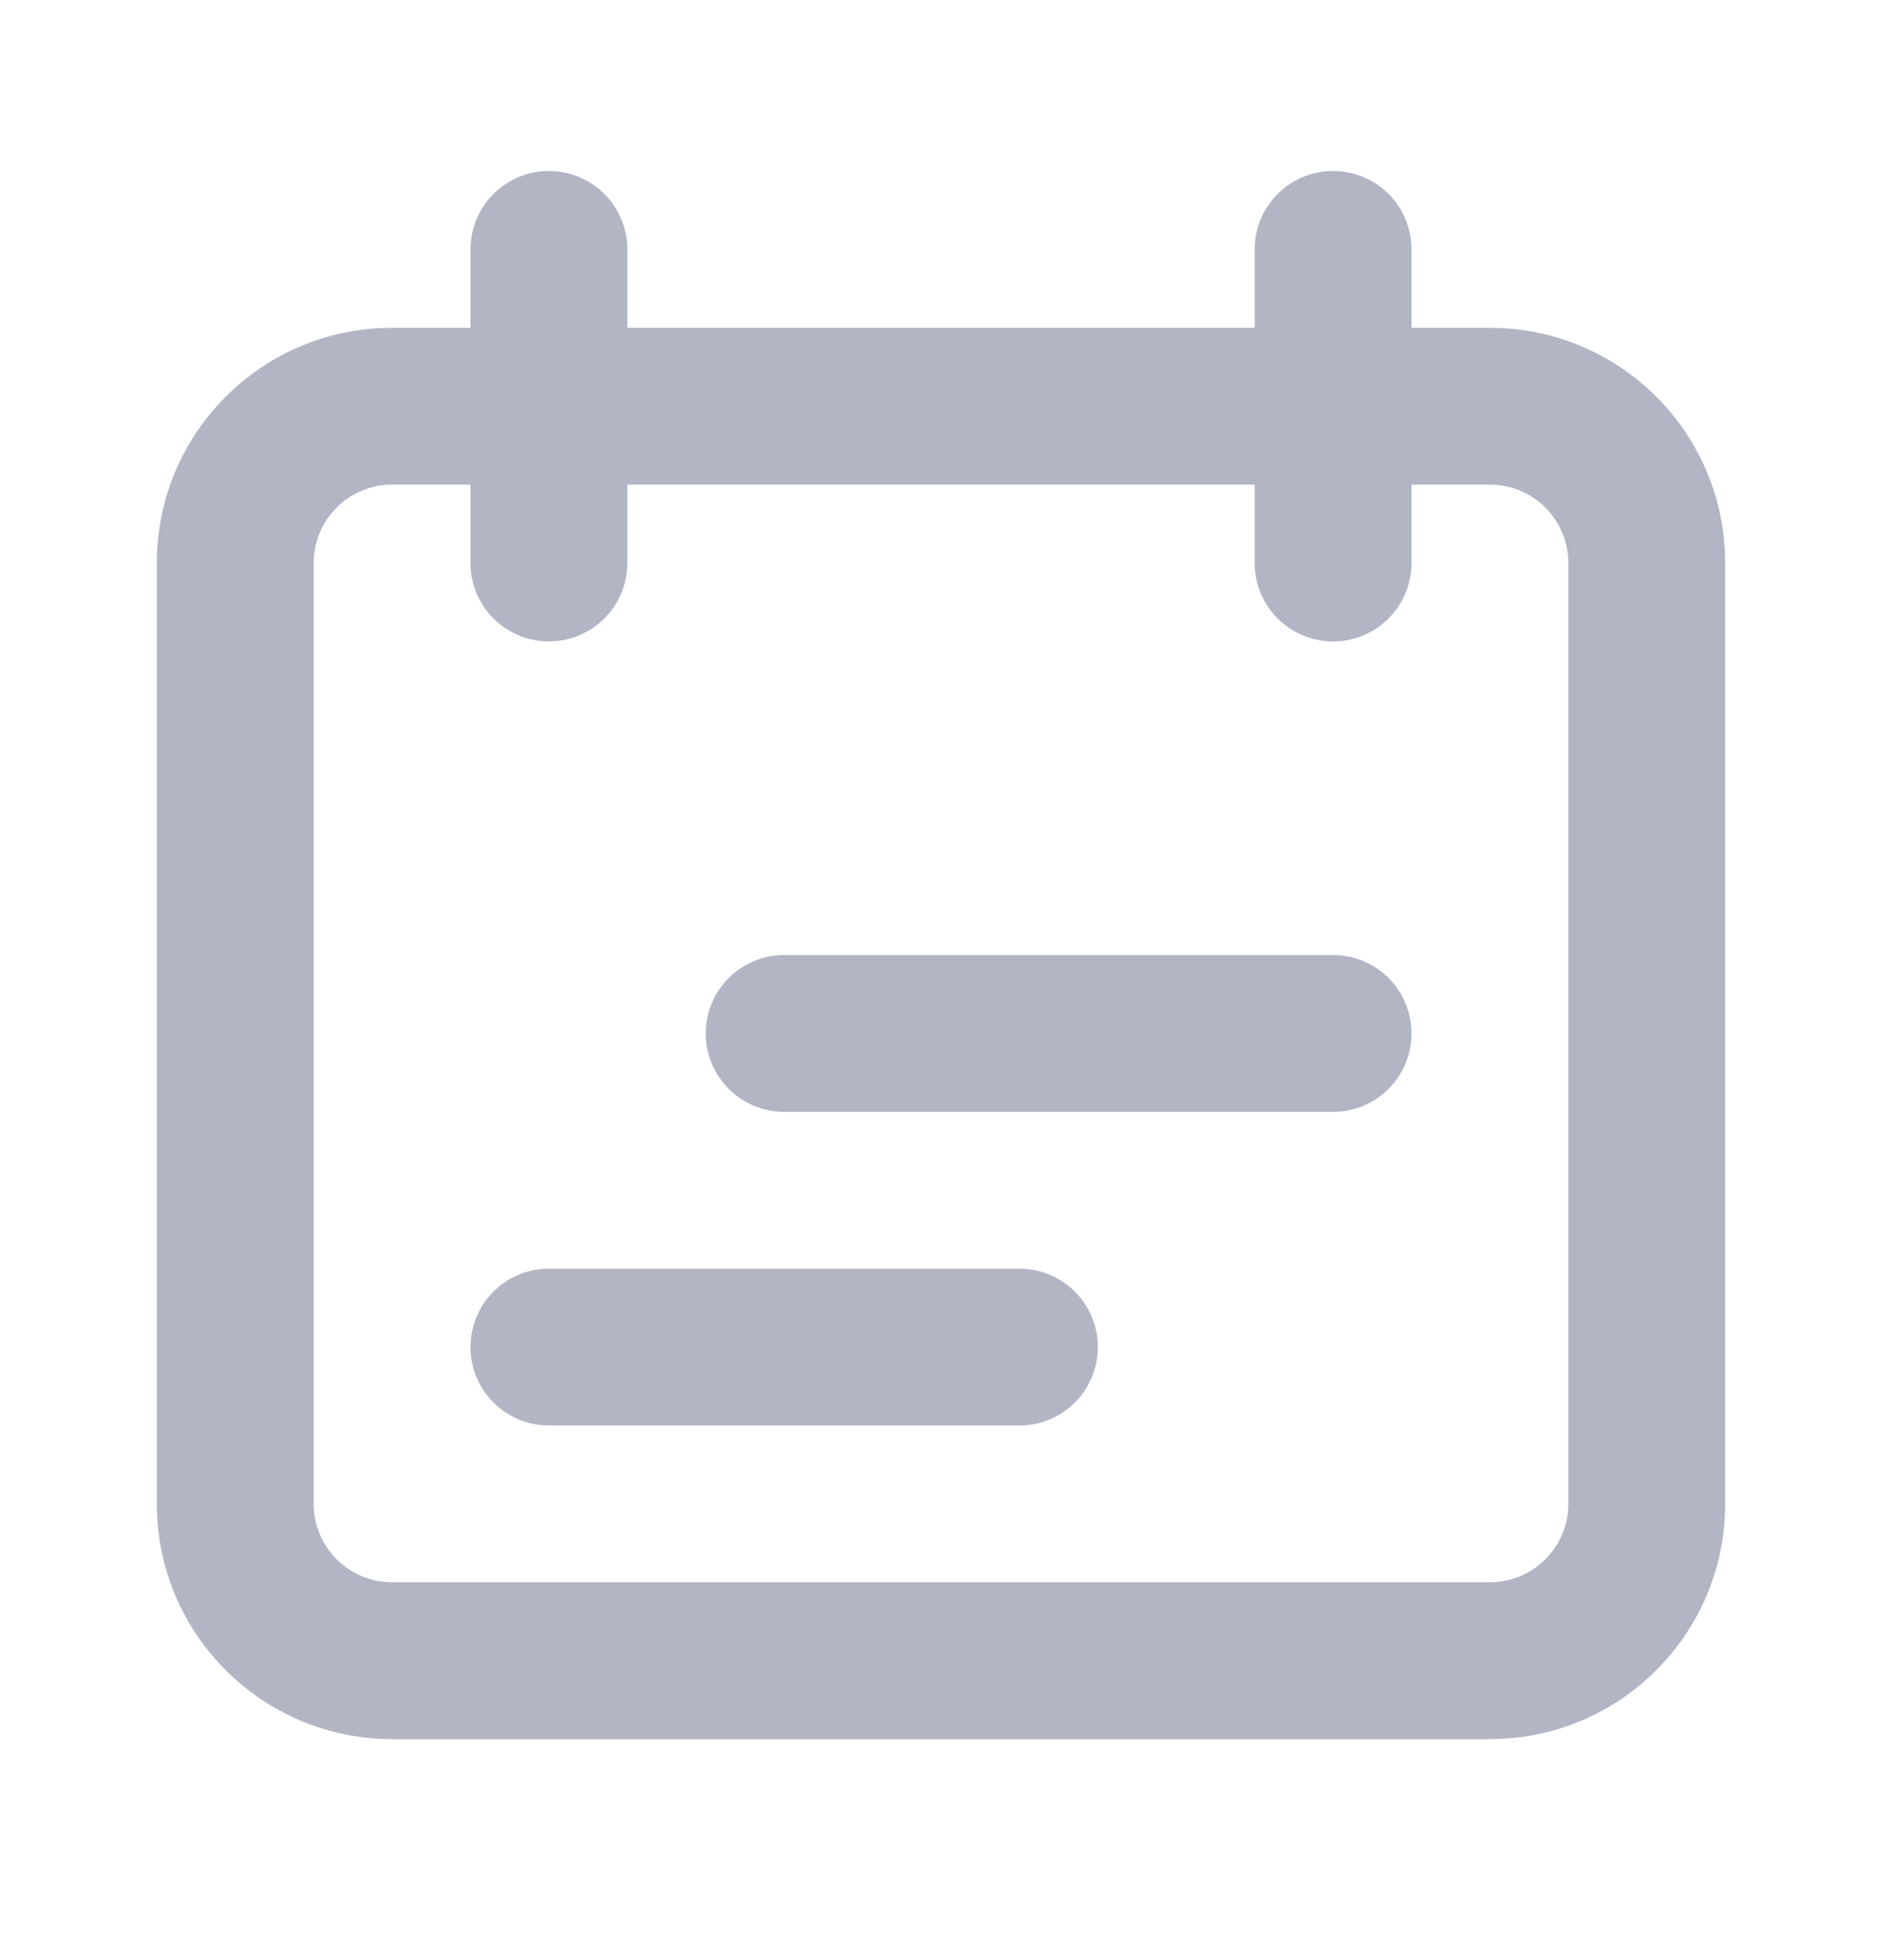 <svg width="24" height="25" viewBox="0 0 24 25" fill="none" xmlns="http://www.w3.org/2000/svg">
<path fill-rule="evenodd" clip-rule="evenodd" d="M19 6.181H5C4.448 6.181 4 6.628 4 7.181V19.181C4 19.733 4.448 20.181 5 20.181H19C19.552 20.181 20 19.733 20 19.181V7.181C20 6.628 19.552 6.181 19 6.181ZM5 4.181C3.343 4.181 2 5.524 2 7.181V19.181C2 20.837 3.343 22.181 5 22.181H19C20.657 22.181 22 20.837 22 19.181V7.181C22 5.524 20.657 4.181 19 4.181H5Z" fill="#B1B5C4"/>
<path fill-rule="evenodd" clip-rule="evenodd" d="M10 12.181C9.448 12.181 9 12.628 9 13.181C9 13.733 9.448 14.181 10 14.181H17C17.552 14.181 18 13.733 18 13.181C18 12.628 17.552 12.181 17 12.181H10ZM7 16.181C6.448 16.181 6 16.628 6 17.181C6 17.733 6.448 18.181 7 18.181H13C13.552 18.181 14 17.733 14 17.181C14 16.628 13.552 16.181 13 16.181H7Z" fill="#B1B5C4"/>
<path fill-rule="evenodd" clip-rule="evenodd" d="M7 2.181C6.448 2.181 6 2.628 6 3.181V7.181C6 7.733 6.448 8.181 7 8.181C7.552 8.181 8 7.733 8 7.181V3.181C8 2.628 7.552 2.181 7 2.181ZM17 2.181C16.448 2.181 16 2.628 16 3.181V7.181C16 7.733 16.448 8.181 17 8.181C17.552 8.181 18 7.733 18 7.181V3.181C18 2.628 17.552 2.181 17 2.181Z" fill="#B1B5C4"/>
</svg>

